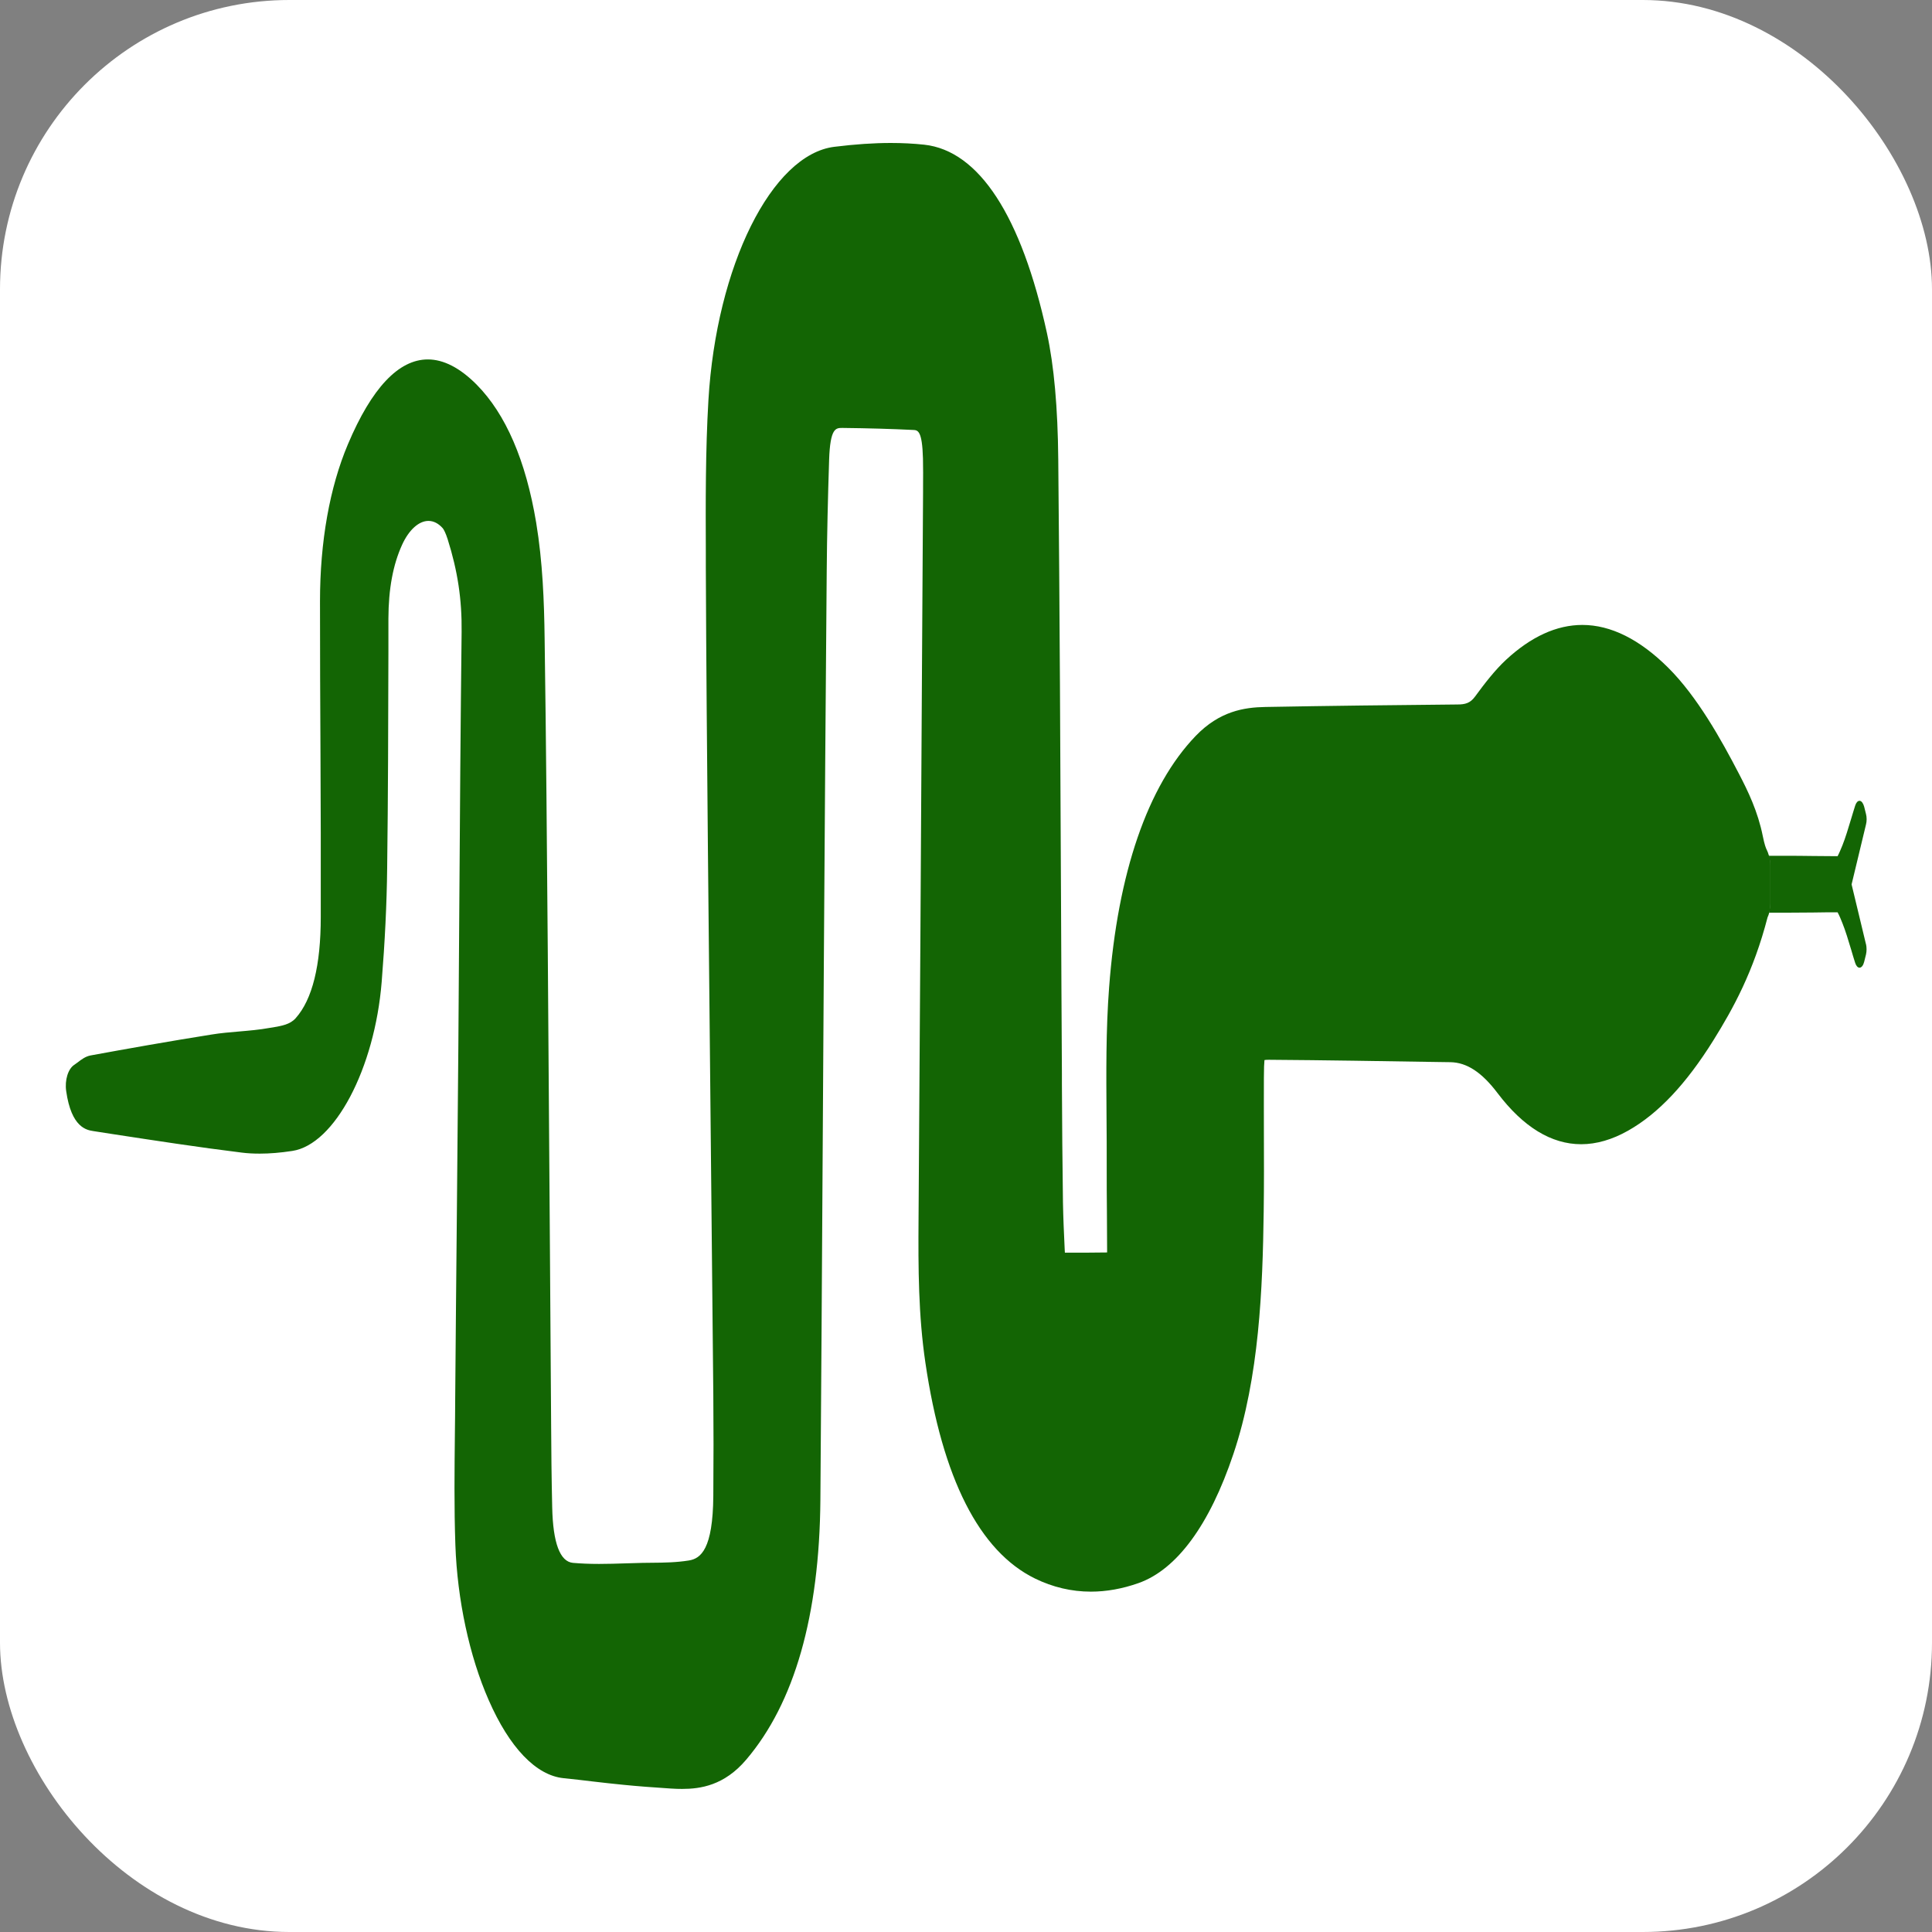 <?xml version="1.0" encoding="UTF-8"?>
<svg id="Layer_2" data-name="Layer 2" xmlns="http://www.w3.org/2000/svg" viewBox="0 0 201.35 201.35">
  <rect x="0" y="0" width="201.35" height="201.35" fill="#808080" stroke="none"/>
  <defs>
    <style>
      .cls-1 {
        fill: #136504;
      }

      .cls-1, .cls-2 {
        stroke-width: 0px;
      }

      .cls-2 {
        fill: #fff;
      }
    </style>
  </defs>
  <g id="Layer_1-2" data-name="Layer 1">
    <rect class="cls-2" x="0" y="0" width="201.35" height="201.35" rx="30.15" ry="30.15"/>
    <g>
      <path class="cls-1" d="M184.35,89.16c-.06-.22-.14-.43-.23-.61-.09-.17-.23-.55-.4-1.39-.52-2.61-1.56-4.73-2.49-6.52-1.85-3.57-4.36-8.06-7.38-11.06-2.97-2.95-5.98-4.45-8.94-4.45-2.68,0-5.35,1.22-7.96,3.64-1.16,1.08-2.23,2.47-3.22,3.82-.5.69-1.03.83-1.83.83-6.64.06-13.39.14-20.04.26-2.19.04-4.76.43-7.25,3.02-5,5.2-8.12,14.26-9.02,26.2-.34,4.44-.3,9.01-.27,13.43.01,1.78.03,3.63.02,5.42,0,1.52,0,3.05.02,4.53.01,1.28.02,2.6.02,3.89,0,.14,0,.26,0,.36-.64.01-1.33.02-2.16.02-.56,0-1.13,0-1.71,0-.18,0-.35,0-.53,0,0-.11-.01-.23-.02-.35-.08-1.69-.15-3.28-.18-4.84-.06-4.12-.09-8.32-.11-12.38v-1.09c-.04-5.85-.06-11.71-.09-17.56-.07-15.21-.14-30.95-.29-46.42-.05-5.46-.44-9.78-1.18-13.2-2.66-12.21-7.08-19-12.78-19.63-1.11-.12-2.29-.18-3.49-.18-1.78,0-3.71.13-5.89.4-6.52.81-12.29,12.41-13.12,26.41-.31,5.28-.29,10.69-.27,15.92v1.47c.04,9.9.13,19.97.22,29.7l.05,5.04c.08,8.42.16,16.84.25,25.25.09,8.75.18,17.51.26,26.27.03,3.36.03,6.9,0,10.53-.04,5.58-1.31,6.54-2.54,6.74-1.29.21-2.58.23-3.94.24-.29,0-.58,0-.87.01-.58.01-1.16.03-1.75.05-.92.03-1.88.06-2.81.06-1.02,0-1.91-.04-2.72-.11-1.35-.13-2.08-2.07-2.16-5.78-.07-3.03-.1-6.05-.11-8.34-.05-6.31-.09-12.63-.13-18.94-.06-9.28-.13-18.56-.2-27.84l-.02-2.77c-.09-10.71-.17-21.79-.33-32.69-.05-3.83-.2-7.94-.88-12.05-1.08-6.48-3.17-11.32-6.21-14.39-1.73-1.74-3.44-2.62-5.08-2.62-3.04,0-5.85,2.97-8.33,8.84-1.9,4.49-2.91,10.15-2.91,16.36,0,5.29.02,10.66.05,15.85.01,2.76.02,5.53.03,8.29,0,1.66,0,3.31,0,4.97,0,1.27,0,2.53,0,3.8,0,5.04-.87,8.59-2.62,10.55-.58.65-1.44.79-2.34.95-.13.02-.26.04-.39.06-1.04.19-2.11.28-3.15.37-.94.08-1.92.16-2.89.32-4.41.7-8.85,1.49-12.61,2.18-.52.1-.96.43-1.32.71-.13.1-.25.19-.36.26-.65.41-1.02,1.6-.85,2.75.54,3.81,2.14,4.05,2.82,4.16l2.06.32c4.38.67,8.92,1.37,13.39,1.92.61.08,1.25.11,1.91.11,1.03,0,2.13-.09,3.38-.28,4.41-.66,8.59-8.57,9.32-17.63.33-4.11.53-8.1.57-11.84.1-7.52.11-15.16.13-22.54v-3.46c.01-3.11.48-5.63,1.43-7.71.71-1.55,1.74-2.48,2.74-2.48.54,0,1.05.26,1.5.77.11.13.31.53.5,1.12,1.05,3.32,1.5,6.31,1.46,9.68-.11,9.51-.18,19.18-.24,28.52-.03,4.87-.06,9.74-.1,14.61-.05,5.63-.1,11.27-.15,16.91-.06,6.56-.13,13.34-.18,20.01,0,1.11-.02,2.22-.03,3.33-.04,3.86-.09,7.85.05,11.79.2,5.69,1.46,11.58,3.47,16.15,2.17,4.96,4.94,7.85,7.8,8.14,1,.1,2.03.22,3.02.34,1.05.12,2.14.25,3.21.35,1.48.15,3.1.27,4.95.39.44.03.83.04,1.18.04,1.9,0,4.39-.35,6.68-3.05,5.03-5.91,7.63-15.01,7.73-27.07.09-11.65.16-23.5.23-34.96.04-6.99.08-13.97.13-20.96.1-15.25.19-28.05.3-40.91.03-3.68.12-7.58.25-11.57.11-3.32.7-3.32,1.37-3.32h.02c2.71.03,5.12.1,7.36.21.49.02.95.05,1.03,2.98.02.96.02,1.94.01,2.97v.56c-.04,5.96-.07,11.92-.11,17.89-.11,18.93-.22,38.51-.36,57.77-.04,5.32-.01,10.12.71,15.02,1.78,12.1,5.63,19.67,11.42,22.51,1.86.91,3.82,1.37,5.83,1.37,1.62,0,3.29-.3,4.96-.89,3.99-1.41,7.41-6.06,9.89-13.45,2.7-8.02,3.05-17.24,3.16-25.25.04-2.8.03-5.63.02-8.37,0-1.83-.01-3.71,0-5.56,0-1.03.03-1.58.06-1.88.1-.02.24-.03.46-.03h.04c5.82.04,11.73.14,17.46.23l1.42.02c1.71.03,3.27,1.05,4.91,3.22,2.68,3.54,5.61,5.33,8.72,5.33,1.59,0,3.24-.48,4.9-1.42,3.13-1.77,6.03-4.85,8.87-9.4,2.07-3.32,4.19-7.17,5.65-12.82.07-.15.13-.32.18-.5.08-.3.12-.63.12-.97v-3.99c0-.34-.04-.67-.12-.97Z"/>
      <path class="cls-1" d="M194.47,98.38c.08.35.08.76,0,1.1-.06.25-.13.5-.19.76-.09.36-.26.59-.46.61,0,0-.02,0-.03,0-.18,0-.35-.19-.45-.51-.14-.44-.28-.89-.41-1.35-.31-1.03-.6-2-.92-2.79-.15-.39-.33-.81-.5-1.12-.85,0-1.7,0-2.56.02-1.01,0-2.02.02-3.03.02-.55,0-1.07,0-1.56,0,.08-.3.12-.63.12-.97v-3.99c0-.34-.04-.67-.12-.97.5,0,1.01,0,1.56,0,1.01,0,2.03,0,3.04.02.85,0,1.7.02,2.55.02.17-.31.34-.74.5-1.12.32-.8.61-1.77.92-2.8.14-.45.27-.91.41-1.34.1-.32.27-.51.45-.51,0,0,.02,0,.03,0,.19.02.36.25.46.61.06.25.13.51.19.76.09.34.09.76,0,1.1l-1.5,6.24,1.5,6.24Z"/>
    </g>
  </g>
</svg>

